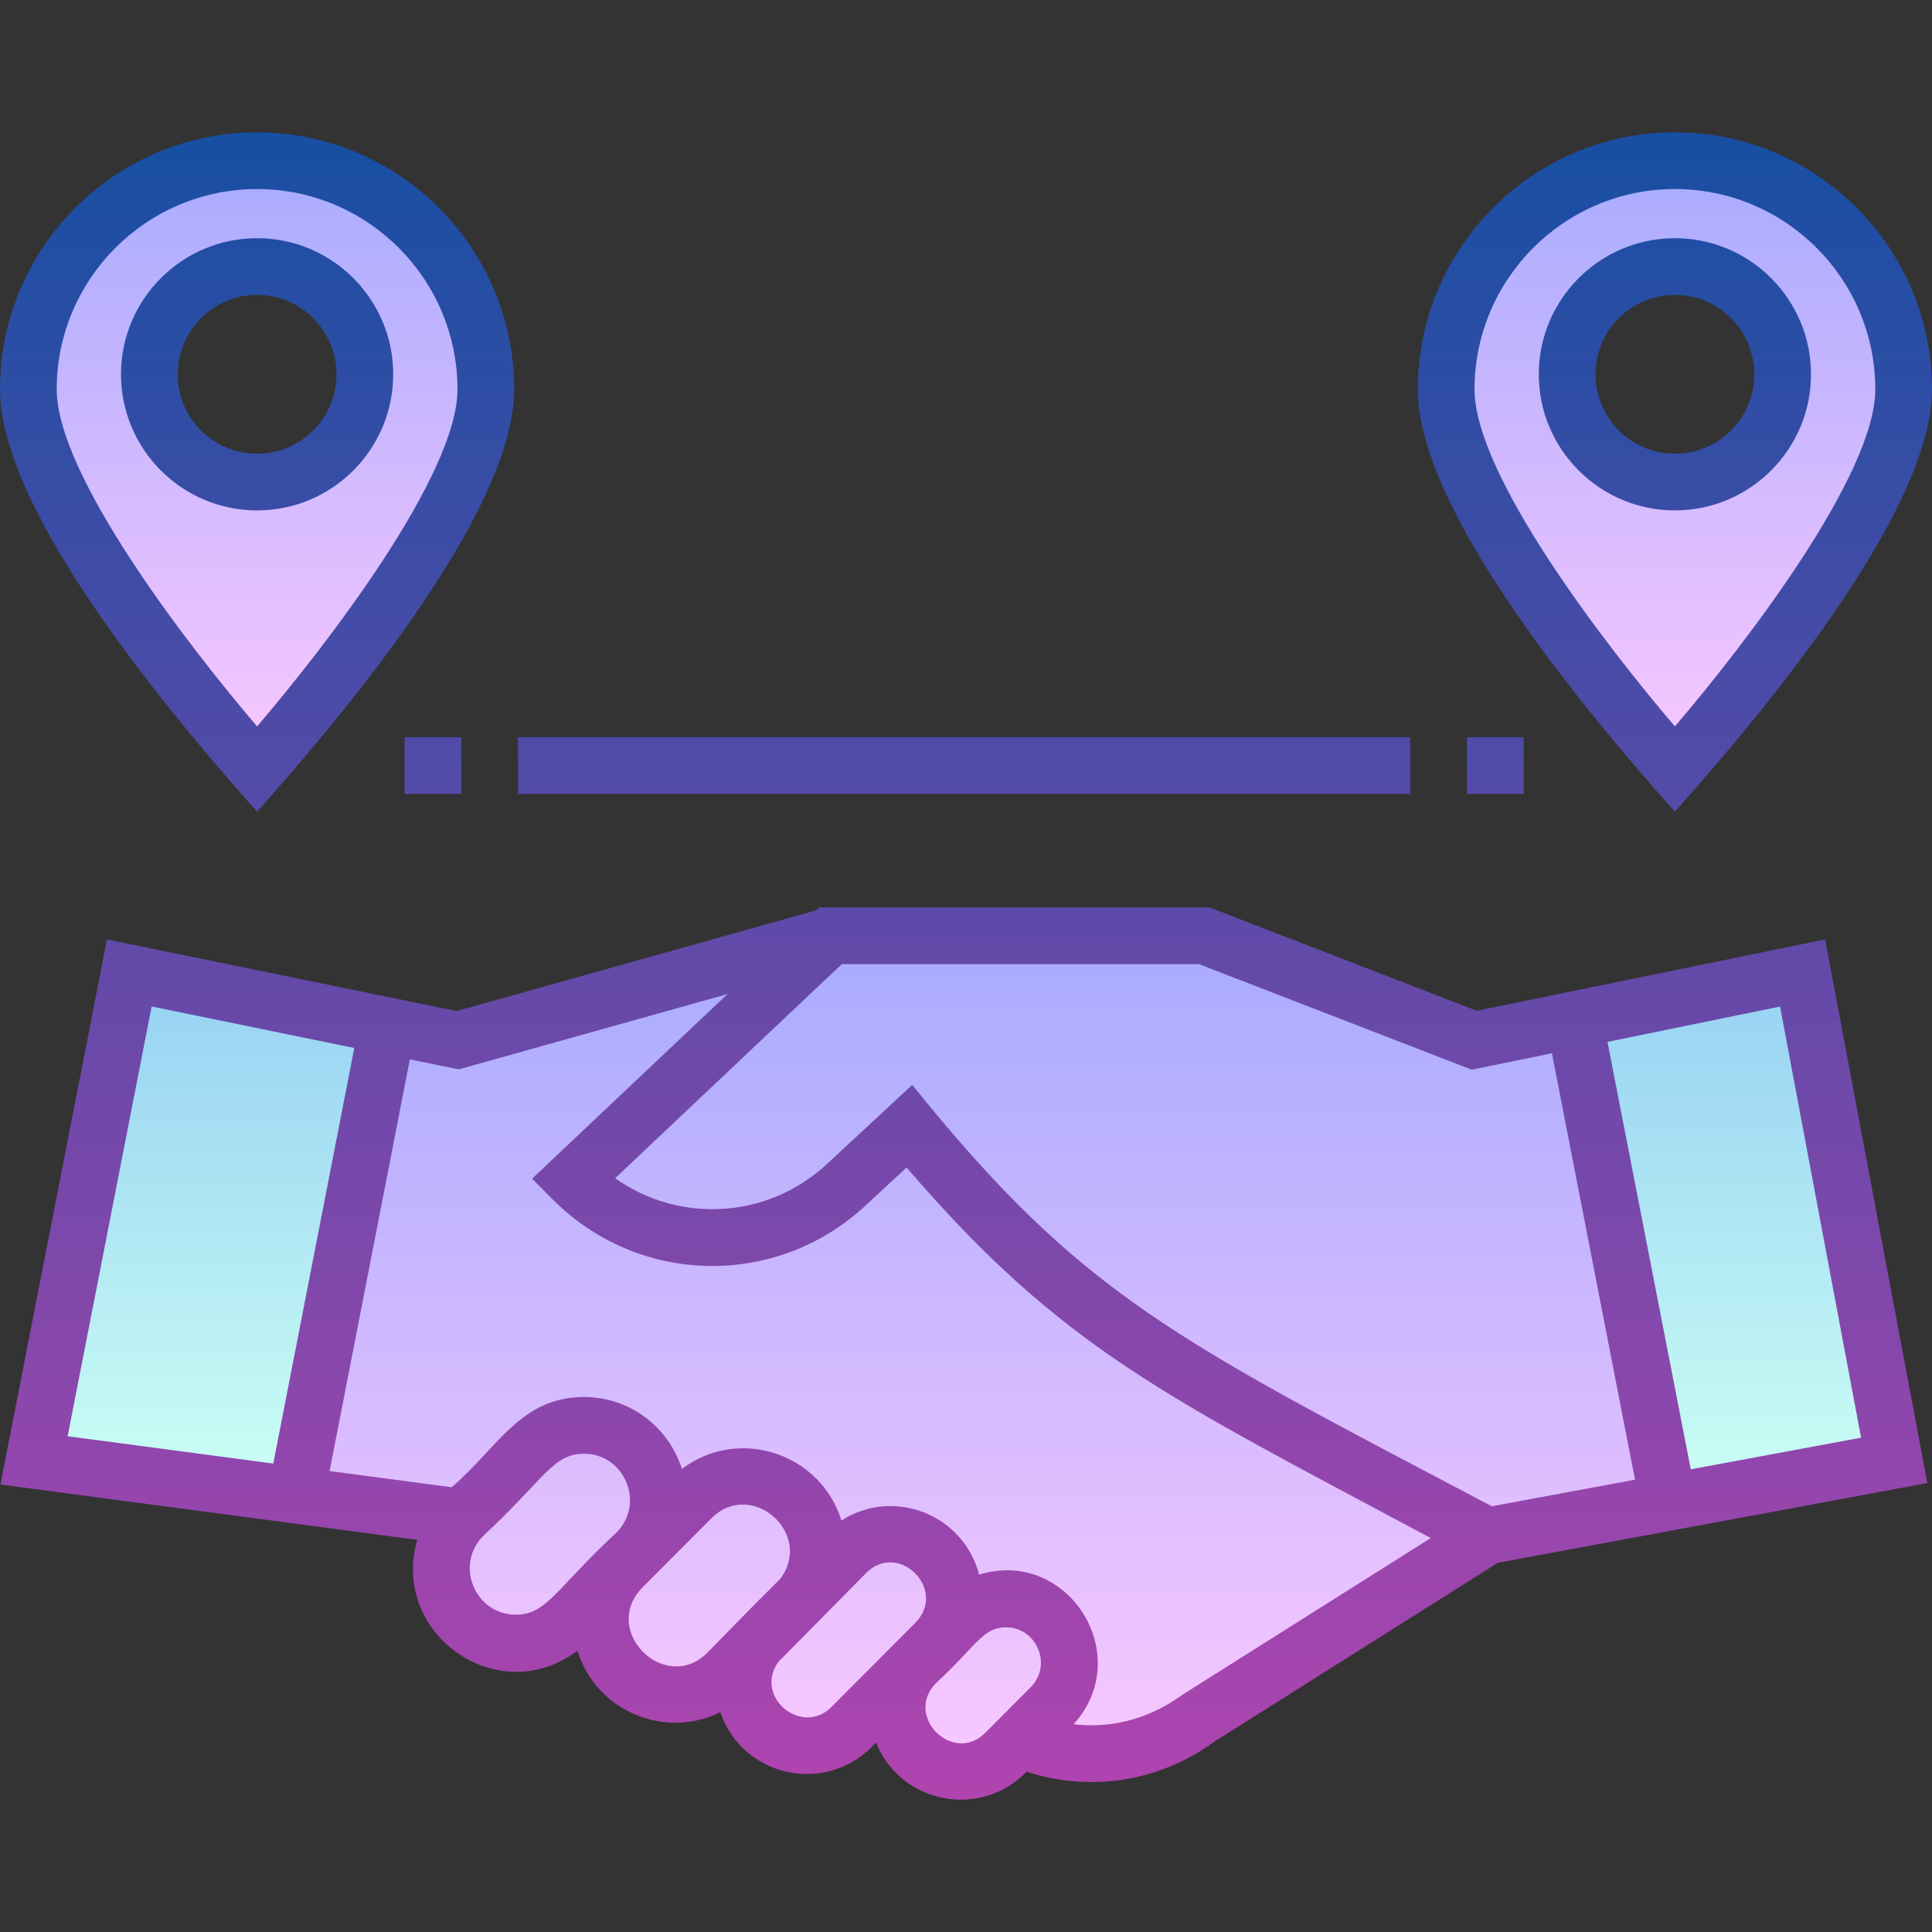 <svg id="Capa_1" enable-background="new 0 0 511 511" height="512" viewBox="0 0 511 511" width="512" xmlns="http://www.w3.org/2000/svg" xmlns:xlink="http://www.w3.org/1999/xlink"><rect x="0" y="0" width="511" height="511" fill="#333333" stroke="none"/><linearGradient id="lg1"><stop offset="0" stop-color="#a8abff"/><stop offset="1" stop-color="#fac8ff"/></linearGradient><linearGradient id="SVGID_1_" gradientUnits="userSpaceOnUse" x1="259.786" x2="259.786" xlink:href="#lg1" y1="247.5" y2="468.556"/><linearGradient id="lg2"><stop offset="0" stop-color="#96d1f3"/><stop offset="1" stop-color="#ccfff4"/></linearGradient><linearGradient id="SVGID_2_" gradientUnits="userSpaceOnUse" x1="459.68" x2="459.68" xlink:href="#lg2" y1="257.345" y2="397.509"/><linearGradient id="SVGID_3_" gradientUnits="userSpaceOnUse" x1="55.246" x2="55.246" xlink:href="#lg2" y1="257.345" y2="395.511"/><linearGradient id="SVGID_4_" gradientUnits="userSpaceOnUse" x1="68" x2="68" xlink:href="#lg1" y1="42.5" y2="203.5"/><linearGradient id="SVGID_5_" gradientUnits="userSpaceOnUse" x1="443" x2="443" xlink:href="#lg1" y1="42.5" y2="203.5"/><linearGradient id="SVGID_6_" gradientUnits="userSpaceOnUse" x1="255.5" x2="255.5" y1="35" y2="476"><stop offset="0" stop-color="#174fa3"/><stop offset="1" stop-color="#b044af"/></linearGradient><g><g><path d="m416.384 269.712-26.466 5.42-71.422-27.632h-98.834l-98.602 27.632-18.568-3.802-24.209 124.18 41.13 5.411 2.293.9c-6.825 7.741-6.57 19.566.81 26.974 7.668 7.697 20.099 7.697 27.767 0l11.288-11.331.558.219c-4.963 7.641-4.109 17.977 2.573 24.684 7.668 7.697 20.099 7.697 27.767 0l7.769-7.798c-12.898 16.448 10.195 37.063 24.969 22.233l10.291-10.331 2.459.965c-4.322 16.517 15.945 28.231 27.982 16.147l3.701-3.716c.23.027 23.944 11.84 47.149-5.31l76.59-48.315 47.908-8.733z" fill="url(#SVGID_1_)"/><path d="m476.777 257.345-60.393 12.367 24.904 127.797 61.689-11.245z" fill="url(#SVGID_2_)"/><path d="m34.199 257.345-26.199 128.919 70.283 9.246 24.208-124.18z" fill="url(#SVGID_3_)"/><path d="m68 42.5c-33.413 0-60.5 27.087-60.5 60.5s60.5 100.5 60.5 100.5 60.5-67.087 60.5-100.5-27.087-60.5-60.5-60.5zm0 85c-15.74 0-28.5-12.76-28.5-28.5s12.76-28.5 28.5-28.5 28.5 12.76 28.5 28.5-12.76 28.5-28.5 28.5z" fill="url(#SVGID_4_)"/><path d="m443 42.5c-33.413 0-60.5 27.087-60.5 60.5s60.5 100.5 60.5 100.5 60.5-67.087 60.5-100.5-27.087-60.5-60.5-60.5zm0 85c-15.74 0-28.5-12.76-28.5-28.5s12.76-28.5 28.5-28.5 28.5 12.76 28.5 28.5-12.76 28.5-28.5 28.5z" fill="url(#SVGID_5_)"/></g><path d="m390.57 267.343-70.674-27.343h-103.217l-.823.777-95.071 26.641-92.494-18.944-28.181 144.171 110.239 14.637c-7.199 25.065 21.594 45.063 42.368 29.317 5.014 16.069 23.112 23.507 37.808 16.273 5.862 17.061 27.44 21.826 39.996 9.222l1.179-1.184c6.58 16.19 27.412 20.151 39.553 7.965l.282-.283c17.126 5.625 35.432 2.431 49.481-7.831l75.146-47.409 113.597-21.088-27.018-143.798zm-372.68 112.532 22.219-113.669 53.6 10.978-21.427 109.913zm118.51 47.193c-10.729 0-16.241-13.153-8.57-20.853 16.262-15.081 18.4-21.715 26.651-21.715 10.734 0 16.237 13.157 8.57 20.852-16.262 15.081-18.4 21.716-26.651 21.716zm50.756 10.006c-11.213 11.256-28.55-5.833-17.14-17.287l18.081-18.15c10.624-10.665 27.294 3.975 18.236 16.003-8.512 8.436-15.335 15.494-19.177 19.434zm54.935-7.848-22.198 22.283c-7.781 7.809-20.684-2.685-13.978-12.012 8.437-8.518-5.522 5.633 23.153-23.425 8.65-8.682 21.661 4.483 13.023 13.154zm30.5 17.053-11.965 12.011c-8.594 8.625-21.656-4.489-13.023-13.154 10.567-9.711 12.291-14.72 18.477-14.721 8.142 0 12.359 9.993 6.511 15.864zm40.197 1.938c-.64.305-11.871 9.844-28.836 7.833 16.51-18.138-1.411-46.791-24.978-39.578-4.145-15.904-22.61-23.17-36.419-14.302-5.522-17.838-27.206-24.998-42.205-13.63-3.424-10.973-13.62-19.04-25.87-19.04-16.757 0-22.766 13.332-35.018 23.862l-32.283-4.286 21.226-108.881 12.93 2.648 71.081-19.918-51.689 48.835 5.435 5.456c22.782 22.869 59.155 23.579 82.804 1.618l10.813-10.041c41.25 47.976 68.466 60.504 138.65 98.013zm81.781-49.824c-83.594-44.095-108.219-55.43-153.29-111.463l-22.519 20.909c-15.771 14.645-39.1 15.818-56.058 3.793l59.942-56.632h94.452l72.169 27.921 21.205-4.342 21.979 112.783zm52.629-9.77-22.032-113.054 45.648-9.348 21.427 114.04zm-379.198-173.924c21.748-24.441 68-78.972 68-111.699 0-37.495-30.505-68-68-68s-68 30.505-68 68c0 32.726 46.252 87.257 68 111.699zm0-164.699c29.224 0 53 23.776 53 53 0 22.532-34.281 67.248-53 89.122-18.719-21.874-53-66.59-53-89.122 0-29.224 23.776-53 53-53zm36 49c0-19.851-16.149-36-36-36s-36 16.149-36 36 16.149 36 36 36 36-16.149 36-36zm-57 0c0-11.58 9.42-21 21-21s21 9.42 21 21-9.42 21-21 21-21-9.42-21-21zm396 115.699c21.748-24.441 68-78.972 68-111.699 0-37.495-30.505-68-68-68s-68 30.505-68 68c0 32.726 46.252 87.257 68 111.699zm0-164.699c29.224 0 53 23.776 53 53 0 22.532-34.281 67.248-53 89.122-18.719-21.874-53-66.589-53-89.122 0-29.224 23.776-53 53-53zm36 49c0-19.851-16.149-36-36-36s-36 16.149-36 36 16.149 36 36 36 36-16.149 36-36zm-57 0c0-11.58 9.42-21 21-21s21 9.42 21 21-9.42 21-21 21-21-9.42-21-21zm-34 111v-15h15v15zm-281 0v-15h15v15zm266 0h-236v-15h236z" fill="url(#SVGID_6_)"/></g></svg>
